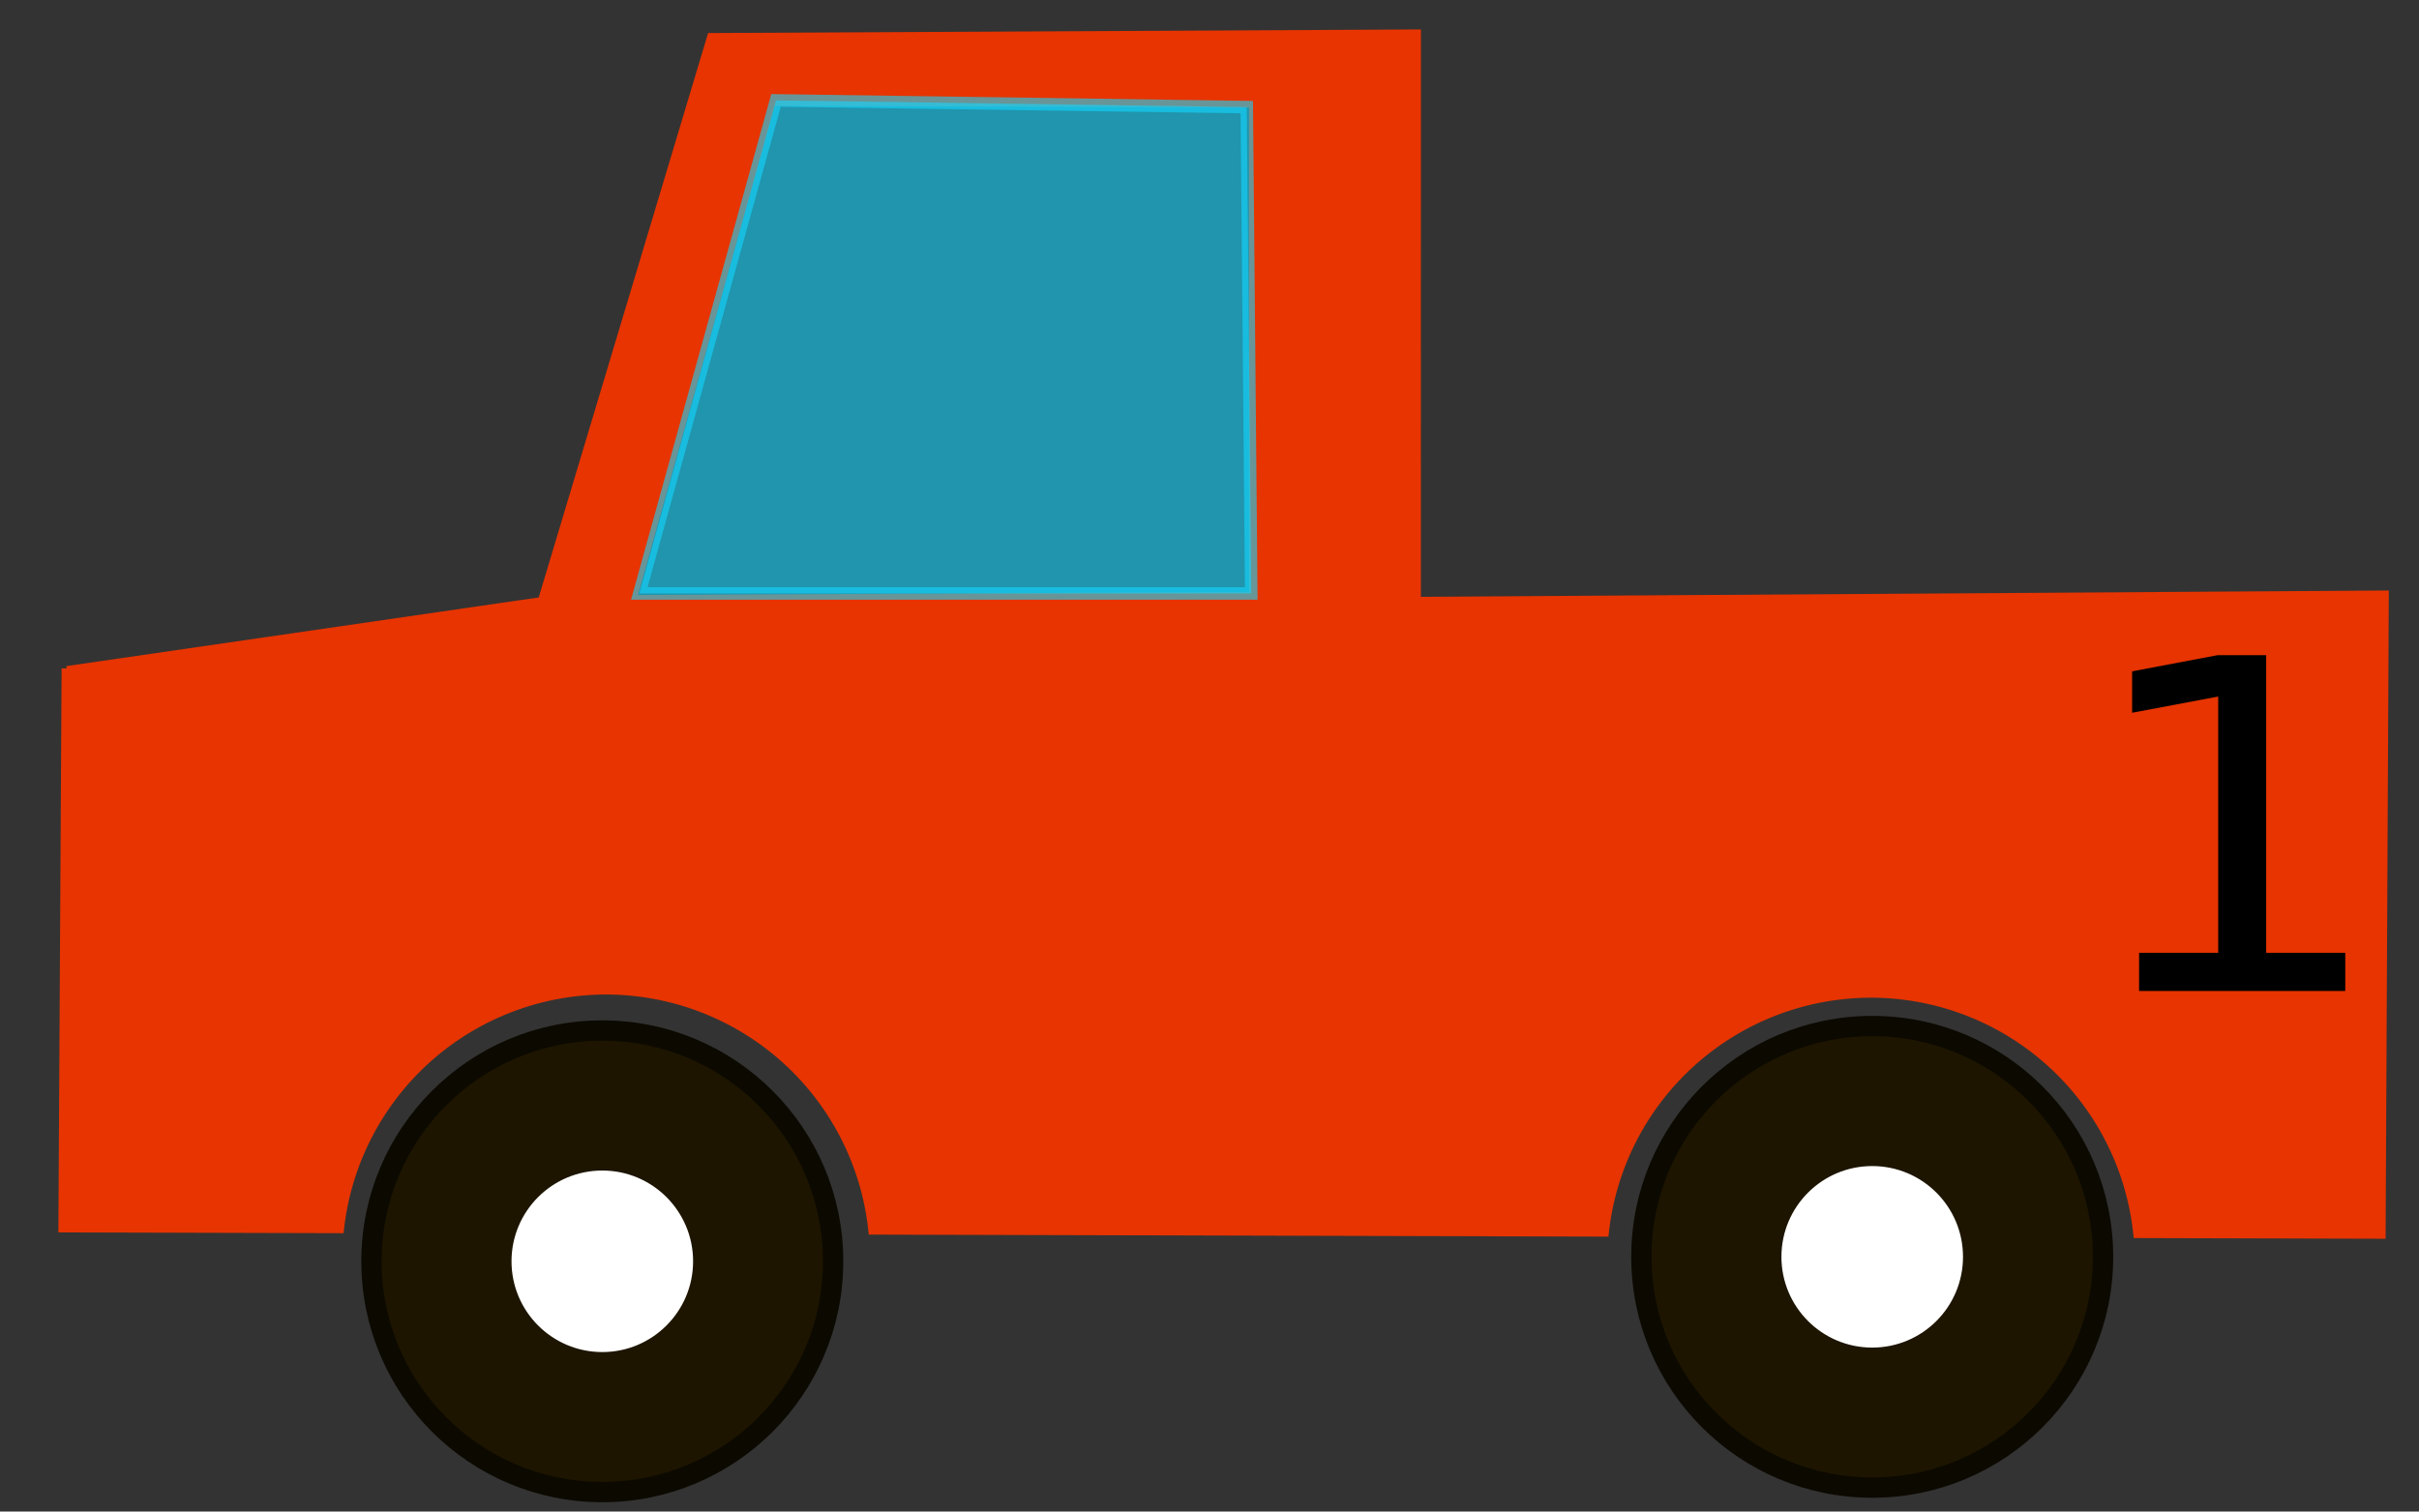 <?xml version="1.0" encoding="UTF-8" standalone="no"?>
<!-- Created with Inkscape (http://www.inkscape.org/) -->

<svg
   xmlns:dc="http://purl.org/dc/elements/1.1/"
   xmlns:cc="http://creativecommons.org/ns#"
   xmlns:rdf="http://www.w3.org/1999/02/22-rdf-syntax-ns#"
   xmlns:svg="http://www.w3.org/2000/svg"
   xmlns="http://www.w3.org/2000/svg"
   xmlns:sodipodi="http://sodipodi.sourceforge.net/DTD/sodipodi-0.dtd"
   xmlns:inkscape="http://www.inkscape.org/namespaces/inkscape"
   width="80mm"
   height="50mm"
   viewBox="0 0 80 50"
   version="1.1"
   id="svg1181"
   inkscape:version="0.92.3 (2405546, 2018-03-11)"
   sodipodi:docname="truck_red.svg"
   inkscape:export-filename="/home/eifler/XPP/user_studies/icaps21/transport/task_images/png/truck_1.png"
   inkscape:export-xdpi="96"
   inkscape:export-ydpi="96">
  <rect x="0" y="0" width="80" height="50" fill="#333333" stroke="none"/>
  <defs
     id="defs1175" />
  <sodipodi:namedview
     id="base"
     pagecolor="#ffffff"
     bordercolor="#666666"
     borderopacity="1.0"
     inkscape:pageopacity="0.0"
     inkscape:pageshadow="2"
     inkscape:zoom="2.8"
     inkscape:cx="34.78066"
     inkscape:cy="90.113395"
     inkscape:document-units="mm"
     inkscape:current-layer="layer1"
     showgrid="true"
     width="50mm"
     inkscape:snap-global="false"
     inkscape:window-width="1920"
     inkscape:window-height="967"
     inkscape:window-x="2560"
     inkscape:window-y="24"
     inkscape:window-maximized="1">
    <inkscape:grid
       type="xygrid"
       id="grid1726" />
  </sodipodi:namedview>
  <g
     inkscape:label="Layer 1"
     inkscape:groupmode="layer"
     id="layer1"
     transform="translate(0,-247)">
    <path
       style="fill:#e73400;fill-opacity:1;stroke:#e73400;stroke-width:0.365px;stroke-linecap:butt;stroke-linejoin:miter;stroke-opacity:1"
       d="m 46.81,248.157 -23.256,0.118 -5.597,18.652 -15.738,2.288 v -0.105 l -0.105,18.475 9.086,0.025 a 8.912,8.912 0 0 1 8.847,-7.894 8.912,8.912 0 0 1 8.848,7.942 l 24.135,0.066 a 8.912,8.912 0 0 1 8.85,-7.903 8.912,8.912 0 0 1 8.849,7.951 l 7.985,0.022 0.105,-21.077 -32.011,0.21 z m -21.323,2.163 16.001,0.053 v 16.388 l -20.628,0.105 z"
       id="path1728"
       inkscape:connector-curvature="0" />
    <path
       style="fill:#13d7ff;fill-opacity:0.594;stroke:#13d7ff;stroke-width:0.415px;stroke-linecap:butt;stroke-linejoin:miter;stroke-opacity:0.596"
       d="M 21.142,266.631 H 41.381 L 41.233,250.543 25.664,250.321 Z"
       id="path1750"
       inkscape:connector-curvature="0" />
    <circle
       style="fill:#1d1500;fill-opacity:1;stroke:#0c0900;stroke-width:0.672;stroke-linecap:square;stroke-linejoin:miter;stroke-miterlimit:4;stroke-dasharray:none;stroke-opacity:1"
       id="path1732-3"
       cx="19.919"
       cy="288.723"
       r="7.634" />
    <circle
       style="fill:#1d1500;fill-opacity:1;stroke:#0c0900;stroke-width:0.672;stroke-linecap:square;stroke-linejoin:miter;stroke-miterlimit:4;stroke-dasharray:none;stroke-opacity:1"
       id="path1732-3-9"
       cx="61.917"
       cy="288.575"
       r="7.634" />
    <circle
       style="fill:#ffffff;fill-opacity:1;stroke:#ffffff;stroke-width:0.253;stroke-linecap:square;stroke-linejoin:miter;stroke-miterlimit:4;stroke-dasharray:none;stroke-opacity:1"
       id="path1732-3-4"
       cx="19.919"
       cy="288.723"
       r="2.876" />
    <circle
       style="fill:#ffffff;fill-opacity:1;stroke:#ffffff;stroke-width:0.253;stroke-linecap:square;stroke-linejoin:miter;stroke-miterlimit:4;stroke-dasharray:none;stroke-opacity:1"
       id="path1732-3-4-4"
       cx="61.917"
       cy="288.575"
       r="2.876" />
    <g
       aria-label="1"
       transform="matrix(0.406,0,0,0.381,27.404,233.759)"
       style="font-style:normal;font-variant:normal;font-weight:normal;font-stretch:normal;font-size:40px;line-height:1.25;font-family:sans-serif;-inkscape-font-specification:sans-serif;letter-spacing:0px;word-spacing:0px;fill:#000000;fill-opacity:1;stroke:none"
       id="flowRoot822">
      <path
         d="m 106.746,117.475 h 6.445 V 95.229 l -7.012,1.406 v -3.594 l 6.973,-1.406 h 3.945 v 25.84 h 6.445 v 3.32 h -16.797 z"
         id="path823"
         inkscape:connector-curvature="0" />
    </g>
  </g>
</svg>
